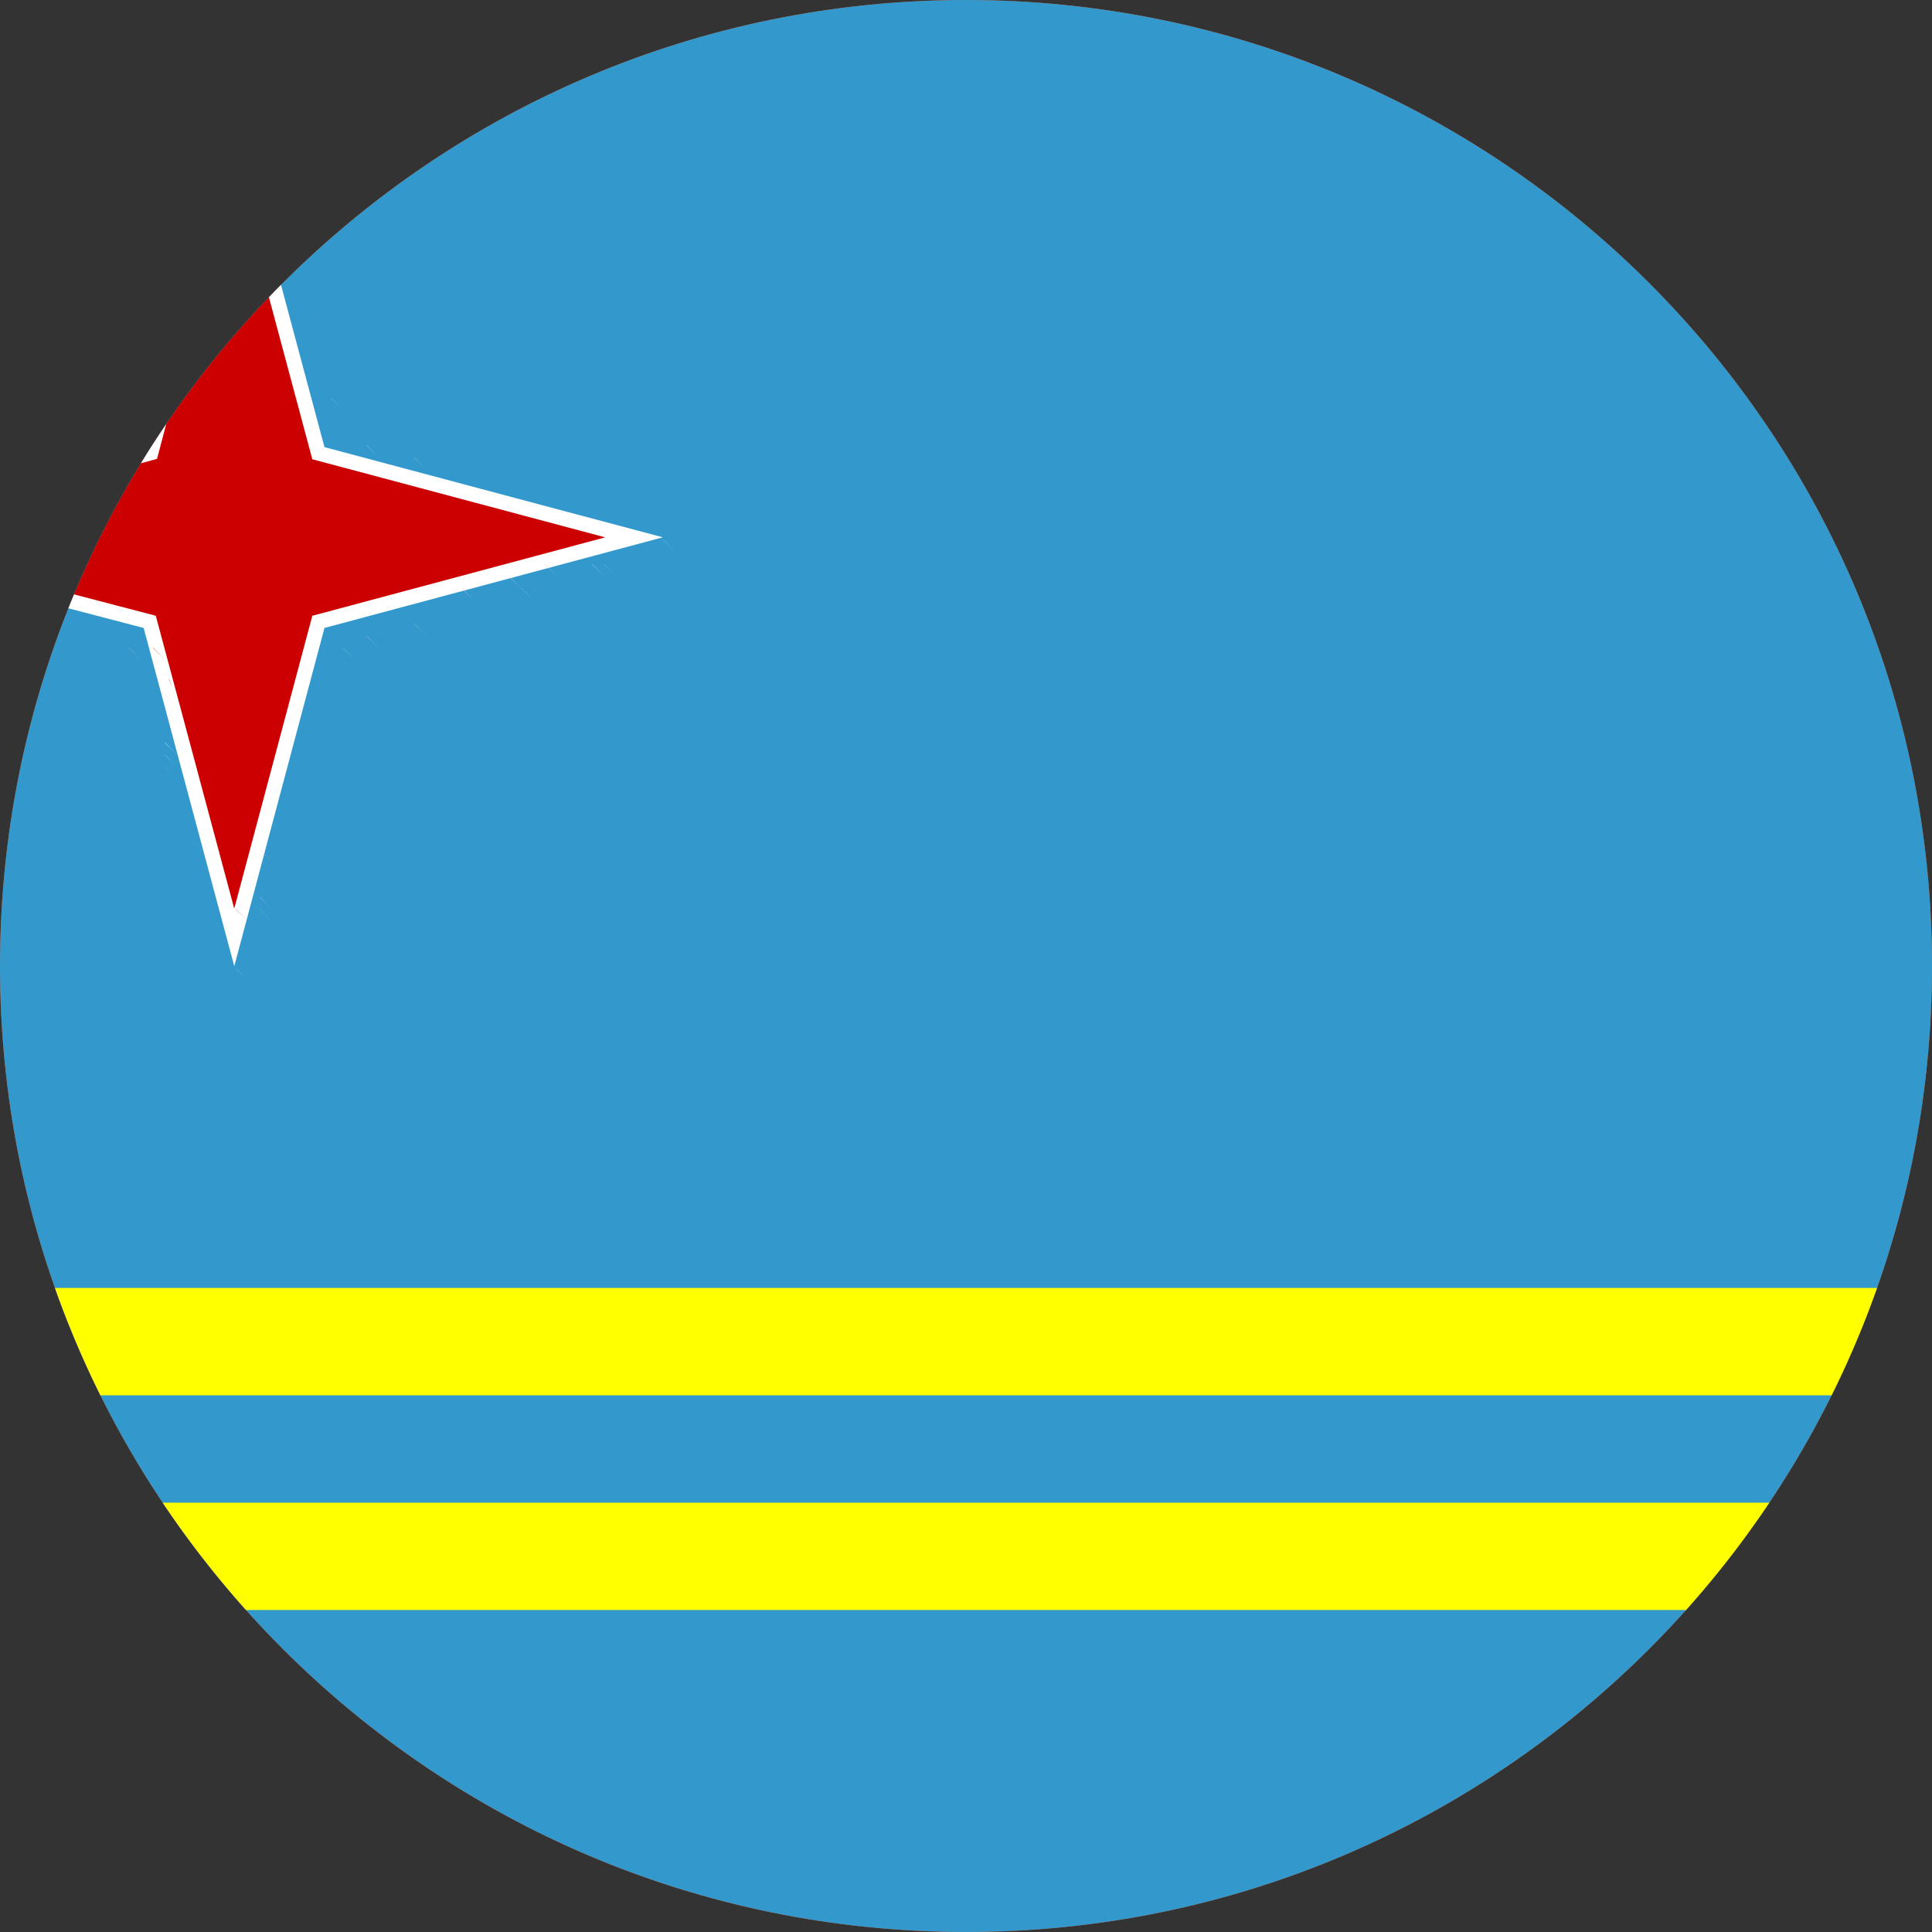 <svg width="40" height="40" viewBox="0 0 40 40" fill="none" xmlns="http://www.w3.org/2000/svg">
<rect x="0" y="0" width="40" height="40" fill="#333333" stroke="none"/>
<g clip-path="url(#clip0_769_7116)">
<path d="M0 20C0 8.954 8.954 0 20 0C31.046 0 40 8.954 40 20C40 31.046 31.046 40 20 40C8.954 40 0 31.046 0 20Z" fill="#E94E0F"/>
<g clip-path="url(#clip1_769_7116)">
<path d="M-7 0V40H52.999V0H-7Z" fill="#3399CC"/>
<path d="M-7 26.666V28.889H52.999V26.666H-7ZM-7 31.111V33.333H52.999V31.111H-7Z" fill="#FFFF00"/>
<path d="M4.892 2.333L5.133 2.583L4.883 2.333H4.892ZM4.642 2.833L4.892 3.083L4.642 2.833ZM5.133 2.833L5.383 3.083L5.133 2.833Z" fill="#99CCCC"/>
<path d="M4.642 3.083L4.892 3.325L4.642 3.075V3.083ZM5.133 3.075L5.383 3.325L5.133 3.075Z" fill="#CCCCFF"/>
<path d="M4.392 3.567L4.642 3.817L4.392 3.567Z" fill="#66CCCC"/>
<path d="M4.892 3.567L5.133 3.817L4.883 3.567H4.892Z" fill="#CC6666"/>
<path d="M5.383 3.567L5.625 3.817L5.375 3.567H5.383Z" fill="#66CCCC"/>
<path d="M4.392 3.817L4.642 4.067L4.392 3.817ZM5.383 3.817L5.625 4.067L5.375 3.817H5.383Z" fill="#CCCCFF"/>
<path d="M4.642 4.058L4.892 4.308L4.642 4.058ZM5.133 4.058L5.383 4.308L5.133 4.058Z" fill="#FFCCCC"/>
<path d="M4.15 4.308L4.4 4.558L4.15 4.308Z" fill="#66CCCC"/>
<path d="M4.85 2.833L3.125 9.375L-3.433 11.167L3.1 12.875L4.85 19.408L6.592 12.875L13.125 11.125L6.592 9.383L4.842 2.85L4.85 2.833Z" fill="#CC0000" stroke="white" stroke-width="0.308"/>
<path d="M5.625 4.308L5.875 4.558L5.625 4.308Z" fill="#66CCCC"/>
<path d="M4.15 4.55L4.4 4.8L4.15 4.55ZM5.625 4.55L5.875 4.8L5.625 4.55Z" fill="#99CCFF"/>
<path d="M4.392 4.8L4.642 5.05L4.392 4.8ZM5.383 4.8L5.625 5.05L5.375 4.8H5.383Z" fill="#FFCCCC"/>
<path d="M3.9 5.042L4.15 5.292L3.9 5.042Z" fill="#6699CC"/>
<path d="M4.475 5.208L4.558 5.375L4.475 5.208ZM5.458 5.208L5.542 5.375L5.458 5.208Z" fill="#CC3333"/>
<path d="M5.875 5.042L6.125 5.292L5.875 5.042Z" fill="#6699CC"/>
<path d="M3.9 5.292L4.15 5.542L3.9 5.292ZM5.875 5.292L6.125 5.542L5.875 5.292Z" fill="#99CCFF"/>
<path d="M4.15 5.533L4.4 5.783L4.15 5.533ZM5.625 5.533L5.875 5.783L5.625 5.533Z" fill="#FFCCCC"/>
<path d="M3.658 5.783L3.908 6.033L3.658 5.783ZM6.117 5.783L6.367 6.033L6.117 5.783Z" fill="#6699CC"/>
<path d="M3.658 6.025L3.908 6.275L3.658 6.025ZM6.117 6.025L6.367 6.275L6.117 6.025Z" fill="#99CCCC"/>
<path d="M3.658 6.275L3.908 6.525L3.658 6.275ZM6.117 6.275L6.367 6.525L6.117 6.275Z" fill="#CCFFFF"/>
<path d="M3.417 6.525L3.658 6.767L3.408 6.517L3.417 6.525Z" fill="#6699CC"/>
<path d="M3.9 6.525L4.15 6.767L3.9 6.517V6.525ZM5.875 6.517L6.125 6.767L5.875 6.517Z" fill="#FFCCCC"/>
<path d="M6.367 6.525L6.617 6.767L6.367 6.517V6.525Z" fill="#6699CC"/>
<path d="M3.417 6.767L3.658 7.017L3.408 6.767H3.417Z" fill="#99CCCC"/>
<path d="M3.983 6.933L4.067 7.1L3.983 6.933ZM5.95 6.933L6.033 7.1L5.95 6.933Z" fill="#CC3333"/>
<path d="M6.367 6.767L6.617 7.017L6.367 6.767Z" fill="#99CCCC"/>
<path d="M3.417 7.017L3.658 7.267L3.408 7.017H3.417ZM6.367 7.017L6.617 7.267L6.367 7.017Z" fill="#CCFFFF"/>
<path d="M3.658 7.258L3.908 7.508L3.658 7.258ZM6.117 7.258L6.367 7.508L6.117 7.258Z" fill="#FFCCCC"/>
<path d="M3.167 7.5L3.417 7.75L3.167 7.5Z" fill="#99CCCC"/>
<path d="M3.742 7.667L3.825 7.833L3.742 7.667ZM6.2 7.667L6.283 7.833L6.2 7.667Z" fill="#CC3333"/>
<path d="M6.608 7.5L6.858 7.75L6.608 7.5Z" fill="#99CCCC"/>
<path d="M3.167 7.75L3.417 8L3.167 7.75ZM6.608 7.75L6.858 8L6.608 7.75Z" fill="#CCCCFF"/>
<path d="M3.417 8L3.658 8.25L3.408 8H3.417ZM6.367 8L6.617 8.25L6.367 8Z" fill="#FFCCCC"/>
<path d="M2.917 8.25L3.167 8.492L2.917 8.242V8.25Z" fill="#99CCCC"/>
<path d="M3.5 8.408L3.575 8.575L3.492 8.408H3.5ZM6.442 8.408L6.525 8.575L6.442 8.408Z" fill="#CC3333"/>
<path d="M6.858 8.25L7.108 8.492L6.858 8.242V8.25Z" fill="#99CCCC"/>
<path d="M2.917 8.492L3.167 8.742L2.917 8.492ZM6.858 8.492L7.108 8.742L6.858 8.492Z" fill="#CCCCFF"/>
<path d="M3.167 8.733L3.417 8.983L3.167 8.733ZM6.608 8.733L6.858 8.983L6.608 8.733Z" fill="#FFCCCC"/>
<path d="M2.667 8.983L2.917 9.233L2.667 8.983Z" fill="#99CCCC"/>
<path d="M3.167 8.983L3.417 9.233L3.167 8.983ZM6.608 8.983L6.858 9.233L6.608 8.983Z" fill="#CC3333"/>
<path d="M7.1 8.983L7.35 9.233L7.1 8.983ZM1.933 9.233L2.183 9.475L1.933 9.225V9.233Z" fill="#99CCCC"/>
<path d="M2.183 9.225L2.433 9.475L2.183 9.225ZM7.6 9.225L7.842 9.475L7.592 9.225H7.6Z" fill="#CCCCFF"/>
<path d="M7.833 9.225L8.083 9.475L7.833 9.225ZM1.2 9.475L1.45 9.725L1.2 9.475Z" fill="#99CCCC"/>
<path d="M1.442 9.475L1.692 9.725L1.442 9.475Z" fill="#CCCCFF"/>
<path d="M2.425 9.475L2.675 9.725L2.425 9.475Z" fill="#FFCCCC"/>
<path d="M2.667 9.475L2.917 9.725L2.667 9.475ZM7.1 9.475L7.35 9.725L7.1 9.475Z" fill="#CC3333"/>
<path d="M7.35 9.475L7.6 9.725L7.35 9.475Z" fill="#FFCCCC"/>
<path d="M8.333 9.475L8.583 9.725L8.333 9.475Z" fill="#CCCCFF"/>
<path d="M8.583 9.475L8.825 9.725L8.575 9.475H8.583Z" fill="#99CCCC"/>
<path d="M0.217 9.717L0.467 9.967L0.217 9.717Z" fill="#6699CC"/>
<path d="M0.458 9.717L0.708 9.967L0.458 9.717Z" fill="#99CCCC"/>
<path d="M0.708 9.717L0.958 9.967L0.708 9.717Z" fill="#CCFFFF"/>
<path d="M1.692 9.717L1.942 9.967L1.692 9.717Z" fill="#FFCCCC"/>
<path d="M2.1 9.8L2.267 9.883L2.1 9.8ZM7.758 9.8L7.925 9.883L7.758 9.8Z" fill="#CC3333"/>
<path d="M8.083 9.717L8.333 9.967L8.083 9.717Z" fill="#FFCCCC"/>
<path d="M9.067 9.717L9.317 9.967L9.067 9.717Z" fill="#CCFFFF"/>
<path d="M9.317 9.717L9.567 9.967L9.317 9.717Z" fill="#99CCCC"/>
<path d="M9.558 9.717L9.808 9.967L9.558 9.717ZM-0.525 9.967L-0.275 10.217L-0.525 9.967Z" fill="#6699CC"/>
<path d="M-0.033 9.967L0.217 10.217L-0.033 9.967Z" fill="#CCFFFF"/>
<path d="M0.95 9.967L1.2 10.217L0.95 9.967Z" fill="#FFCCCC"/>
<path d="M1.358 10.05L1.525 10.133L1.358 10.05ZM8.492 10.05L8.658 10.133L8.492 10.05Z" fill="#CC3333"/>
<path d="M8.825 9.967L9.075 10.217L8.825 9.967Z" fill="#FFCCCC"/>
<path d="M9.808 9.967L10.058 10.217L9.808 9.967Z" fill="#CCFFFF"/>
<path d="M10.05 9.967L10.3 10.217L10.05 9.967Z" fill="#99CCCC"/>
<path d="M10.3 9.967L10.55 10.217L10.3 9.967ZM-1.267 10.217L-1.017 10.458L-1.267 10.208V10.217Z" fill="#6699CC"/>
<path d="M0.217 10.208L0.467 10.458L0.217 10.208Z" fill="#FFCCCC"/>
<path d="M0.625 10.292L0.792 10.375L0.625 10.292ZM9.233 10.292L9.4 10.375L9.233 10.292Z" fill="#CC3333"/>
<path d="M9.558 10.208L9.808 10.458L9.558 10.208Z" fill="#FFCCCC"/>
<path d="M10.792 10.208L11.042 10.458L10.792 10.208Z" fill="#99CCFF"/>
<path d="M11.033 10.208L11.283 10.458L11.033 10.208Z" fill="#6699CC"/>
<path d="M-0.767 10.458L-0.525 10.708L-0.775 10.458H-0.767ZM10.55 10.458L10.792 10.708L10.542 10.458H10.55Z" fill="#FFCCCC"/>
<path d="M11.525 10.458L11.775 10.708L11.525 10.458Z" fill="#99CCFF"/>
<path d="M11.775 10.458L12.025 10.708L11.775 10.458ZM-2.742 10.708L-2.492 10.95L-2.742 10.7V10.708Z" fill="#66CCCC"/>
<path d="M-1.1 10.783L-0.933 10.867L-1.1 10.783ZM10.958 10.783L11.125 10.867L10.958 10.783Z" fill="#CC3333"/>
<path d="M11.283 10.7L11.533 10.95L11.283 10.7Z" fill="#FFCCCC"/>
<path d="M12.267 10.7L12.517 10.95L12.267 10.7Z" fill="#CCCCFF"/>
<path d="M12.517 10.7L12.767 10.95L12.517 10.7Z" fill="#66CCCC"/>
<path d="M-2.25 10.95L-2 11.2L-2.25 10.95ZM12.025 10.95L12.275 11.2L12.025 10.95Z" fill="#FFCCCC"/>
<path d="M13 10.95L13.25 11.2L13 10.95Z" fill="#CCCCFF"/>
<path d="M13.25 10.95L13.5 11.2L13.25 10.95ZM-3.967 11.2L-3.717 11.442L-3.967 11.192V11.2Z" fill="#99CCCC"/>
<path d="M-2.742 11.192L-2.492 11.442L-2.742 11.192ZM12.508 11.192L12.758 11.442L12.508 11.192Z" fill="#CC6666"/>
<path d="M13.75 11.192L13.992 11.442L13.742 11.192H13.75ZM-3.475 11.442L-3.225 11.692L-3.475 11.442Z" fill="#99CCCC"/>
<path d="M-2.25 11.442L-2 11.692L-2.25 11.442ZM12.025 11.442L12.275 11.692L12.025 11.442Z" fill="#FFCCCC"/>
<path d="M13 11.442L13.25 11.692L13 11.442Z" fill="#CCCCFF"/>
<path d="M13.25 11.442L13.5 11.692L13.25 11.442Z" fill="#99CCCC"/>
<path d="M-1.1 11.767L-0.933 11.85L-1.1 11.767ZM10.958 11.767L11.125 11.85L10.958 11.767Z" fill="#CC3333"/>
<path d="M11.283 11.692L11.533 11.933L11.283 11.683V11.692Z" fill="#FFCCCC"/>
<path d="M12.267 11.692L12.517 11.933L12.267 11.683V11.692Z" fill="#CCCCFF"/>
<path d="M12.517 11.692L12.767 11.933L12.517 11.683V11.692ZM-2 11.933L-1.75 12.183L-2 11.933Z" fill="#66CCCC"/>
<path d="M-0.767 11.933L-0.525 12.183L-0.775 11.933H-0.767ZM10.55 11.933L10.792 12.183L10.542 11.933H10.55Z" fill="#FFCCCC"/>
<path d="M11.525 11.933L11.775 12.183L11.525 11.933Z" fill="#99CCFF"/>
<path d="M11.775 11.933L12.025 12.183L11.775 11.933Z" fill="#66CCCC"/>
<path d="M0.217 12.183L0.467 12.425L0.217 12.175V12.183Z" fill="#FFCCCC"/>
<path d="M0.625 12.258L0.792 12.342L0.625 12.258ZM9.233 12.258L9.4 12.342L9.233 12.258Z" fill="#CC3333"/>
<path d="M9.558 12.183L9.808 12.425L9.558 12.175V12.183Z" fill="#FFCCCC"/>
<path d="M10.792 12.183L11.042 12.425L10.792 12.175V12.183Z" fill="#99CCFF"/>
<path d="M11.033 12.183L11.283 12.425L11.033 12.175V12.183ZM-0.525 12.425L-0.275 12.675L-0.525 12.425Z" fill="#6699CC"/>
<path d="M-0.033 12.425L0.217 12.675L-0.033 12.425Z" fill="#CCFFFF"/>
<path d="M0.95 12.425L1.2 12.675L0.95 12.425Z" fill="#FFCCCC"/>
<path d="M1.358 12.5L1.525 12.583L1.358 12.5ZM8.492 12.5L8.658 12.583L8.492 12.5Z" fill="#CC3333"/>
<path d="M8.825 12.425L9.075 12.675L8.825 12.425Z" fill="#FFCCCC"/>
<path d="M9.808 12.425L10.058 12.675L9.808 12.425Z" fill="#CCFFFF"/>
<path d="M10.05 12.425L10.3 12.675L10.05 12.425Z" fill="#99CCCC"/>
<path d="M10.3 12.425L10.55 12.675L10.3 12.425ZM0.217 12.675L0.458 12.917L0.208 12.667L0.217 12.675Z" fill="#6699CC"/>
<path d="M0.458 12.667L0.708 12.917L0.458 12.667Z" fill="#99CCCC"/>
<path d="M0.708 12.667L0.958 12.917L0.708 12.667Z" fill="#CCFFFF"/>
<path d="M1.692 12.667L1.942 12.917L1.692 12.667Z" fill="#FFCCCC"/>
<path d="M2.1 12.75L2.267 12.833L2.1 12.75ZM7.758 12.75L7.925 12.833L7.758 12.75Z" fill="#CC3333"/>
<path d="M8.083 12.667L8.333 12.917L8.083 12.667Z" fill="#FFCCCC"/>
<path d="M9.067 12.667L9.317 12.917L9.067 12.667Z" fill="#CCFFFF"/>
<path d="M9.317 12.667L9.567 12.917L9.317 12.667Z" fill="#99CCCC"/>
<path d="M9.558 12.667L9.808 12.917L9.558 12.667Z" fill="#6699CC"/>
<path d="M1.2 12.917L1.45 13.167L1.2 12.917Z" fill="#99CCCC"/>
<path d="M1.442 12.917L1.692 13.167L1.442 12.917Z" fill="#CCCCFF"/>
<path d="M2.425 12.917L2.675 13.167L2.425 12.917Z" fill="#FFCCCC"/>
<path d="M2.667 12.917L2.917 13.167L2.667 12.917ZM7.1 12.917L7.35 13.167L7.1 12.917Z" fill="#CC3333"/>
<path d="M7.35 12.917L7.6 13.167L7.35 12.917Z" fill="#FFCCCC"/>
<path d="M8.333 12.917L8.583 13.167L8.333 12.917Z" fill="#CCCCFF"/>
<path d="M8.583 12.917L8.825 13.167L8.575 12.917H8.583ZM1.933 13.167L2.183 13.417L1.933 13.167Z" fill="#99CCCC"/>
<path d="M2.183 13.167L2.433 13.417L2.183 13.167ZM7.6 13.167L7.842 13.417L7.592 13.167H7.6Z" fill="#CCCCFF"/>
<path d="M7.833 13.167L8.083 13.417L7.833 13.167ZM2.667 13.417L2.917 13.658L2.667 13.408V13.417Z" fill="#99CCCC"/>
<path d="M3.167 13.417L3.417 13.658L3.167 13.408V13.417ZM6.608 13.408L6.858 13.658L6.608 13.408Z" fill="#CC3333"/>
<path d="M7.1 13.417L7.35 13.658L7.1 13.408V13.417Z" fill="#99CCCC"/>
<path d="M3.167 13.658L3.417 13.908L3.167 13.658ZM6.608 13.658L6.858 13.908L6.608 13.658Z" fill="#FFCCCC"/>
<path d="M2.917 13.9L3.167 14.15L2.917 13.9Z" fill="#CCCCFF"/>
<path d="M3.5 14.067L3.575 14.233L3.492 14.067H3.5ZM6.442 14.067L6.525 14.233L6.442 14.067Z" fill="#CC3333"/>
<path d="M6.858 13.9L7.108 14.15L6.858 13.9Z" fill="#CCCCFF"/>
<path d="M2.917 14.15L3.167 14.4L2.917 14.15ZM6.858 14.15L7.108 14.4L6.858 14.15Z" fill="#99CCCC"/>
<path d="M3.417 14.392L3.658 14.642L3.408 14.392H3.417ZM6.367 14.392L6.617 14.642L6.367 14.392Z" fill="#FFCCCC"/>
<path d="M3.167 14.642L3.417 14.892L3.167 14.642Z" fill="#CCCCFF"/>
<path d="M3.742 14.8L3.825 14.967L3.742 14.8ZM6.2 14.8L6.283 14.967L6.2 14.8Z" fill="#CC3333"/>
<path d="M6.608 14.642L6.858 14.892L6.608 14.642Z" fill="#CCCCFF"/>
<path d="M3.167 14.883L3.417 15.133L3.167 14.883ZM6.608 14.883L6.858 15.133L6.608 14.883Z" fill="#99CCCC"/>
<path d="M3.658 15.133L3.908 15.383L3.658 15.133ZM6.117 15.133L6.367 15.383L6.117 15.133Z" fill="#FFCCCC"/>
<path d="M3.417 15.375L3.658 15.625L3.408 15.375H3.417Z" fill="#CCFFFF"/>
<path d="M3.983 15.542L4.067 15.708L3.983 15.542ZM5.95 15.542L6.033 15.708L5.95 15.542Z" fill="#CC3333"/>
<path d="M6.367 15.375L6.617 15.625L6.367 15.375Z" fill="#CCFFFF"/>
<path d="M3.417 15.625L3.658 15.875L3.408 15.625H3.417ZM6.367 15.625L6.617 15.875L6.367 15.625Z" fill="#99CCCC"/>
<path d="M3.417 15.867L3.658 16.117L3.408 15.867H3.417Z" fill="#6699CC"/>
<path d="M3.9 15.867L4.15 16.117L3.9 15.867ZM5.875 15.867L6.125 16.117L5.875 15.867Z" fill="#FFCCCC"/>
<path d="M6.367 15.867L6.617 16.117L6.367 15.867Z" fill="#6699CC"/>
<path d="M3.658 16.117L3.908 16.367L3.658 16.117ZM6.117 16.117L6.367 16.367L6.117 16.117Z" fill="#CCFFFF"/>
<path d="M3.658 16.358L3.908 16.608L3.658 16.358ZM6.117 16.358L6.367 16.608L6.117 16.358Z" fill="#99CCCC"/>
<path d="M3.658 16.608L3.908 16.858L3.658 16.608ZM6.117 16.608L6.367 16.858L6.117 16.608Z" fill="#6699CC"/>
<path d="M4.15 16.85L4.4 17.1L4.15 16.85ZM5.625 16.85L5.875 17.1L5.625 16.85Z" fill="#FFCCCC"/>
<path d="M3.9 17.1L4.15 17.35L3.9 17.1Z" fill="#99CCFF"/>
<path d="M4.475 17.267L4.558 17.433L4.475 17.267ZM5.458 17.267L5.542 17.433L5.458 17.267Z" fill="#CC3333"/>
<path d="M5.875 17.1L6.125 17.35L5.875 17.1Z" fill="#99CCFF"/>
<path d="M3.9 17.35L4.15 17.592L3.9 17.342V17.35ZM5.875 17.342L6.125 17.592L5.875 17.342Z" fill="#6699CC"/>
<path d="M4.392 17.592L4.642 17.842L4.392 17.592ZM5.383 17.592L5.625 17.842L5.375 17.592H5.383Z" fill="#FFCCCC"/>
<path d="M4.15 17.833L4.4 18.083L4.15 17.833ZM5.625 17.833L5.875 18.083L5.625 17.833Z" fill="#99CCFF"/>
<path d="M4.15 18.083L4.4 18.333L4.15 18.083ZM5.625 18.083L5.875 18.333L5.625 18.083Z" fill="#66CCCC"/>
<path d="M4.642 18.333L4.892 18.583L4.642 18.333ZM5.133 18.333L5.383 18.583L5.133 18.333Z" fill="#FFCCCC"/>
<path d="M4.392 18.575L4.642 18.825L4.392 18.575ZM5.383 18.575L5.625 18.825L5.375 18.575H5.383Z" fill="#CCCCFF"/>
<path d="M4.392 18.825L4.642 19.075L4.392 18.825Z" fill="#66CCCC"/>
<path d="M4.892 18.825L5.133 19.075L4.883 18.825H4.892Z" fill="#CC6666"/>
<path d="M5.383 18.825L5.625 19.075L5.375 18.825H5.383Z" fill="#66CCCC"/>
<path d="M4.642 19.317L4.892 19.567L4.642 19.317ZM5.133 19.317L5.383 19.567L5.133 19.317Z" fill="#CCCCFF"/>
<path d="M4.642 19.558L4.892 19.808L4.642 19.558ZM5.133 19.558L5.383 19.808L5.133 19.558ZM4.883 20.058L5.133 20.3L4.883 20.05V20.058Z" fill="#99CCCC"/>
</g>
</g>
<defs>
<clipPath id="clip0_769_7116">
<path d="M0 20C0 8.954 8.954 0 20 0C31.046 0 40 8.954 40 20C40 31.046 31.046 40 20 40C8.954 40 0 31.046 0 20Z" fill="white"/>
</clipPath>
<clipPath id="clip1_769_7116">
<rect width="53.333" height="40" fill="white" transform="translate(-7)"/>
</clipPath>
</defs>
</svg>
